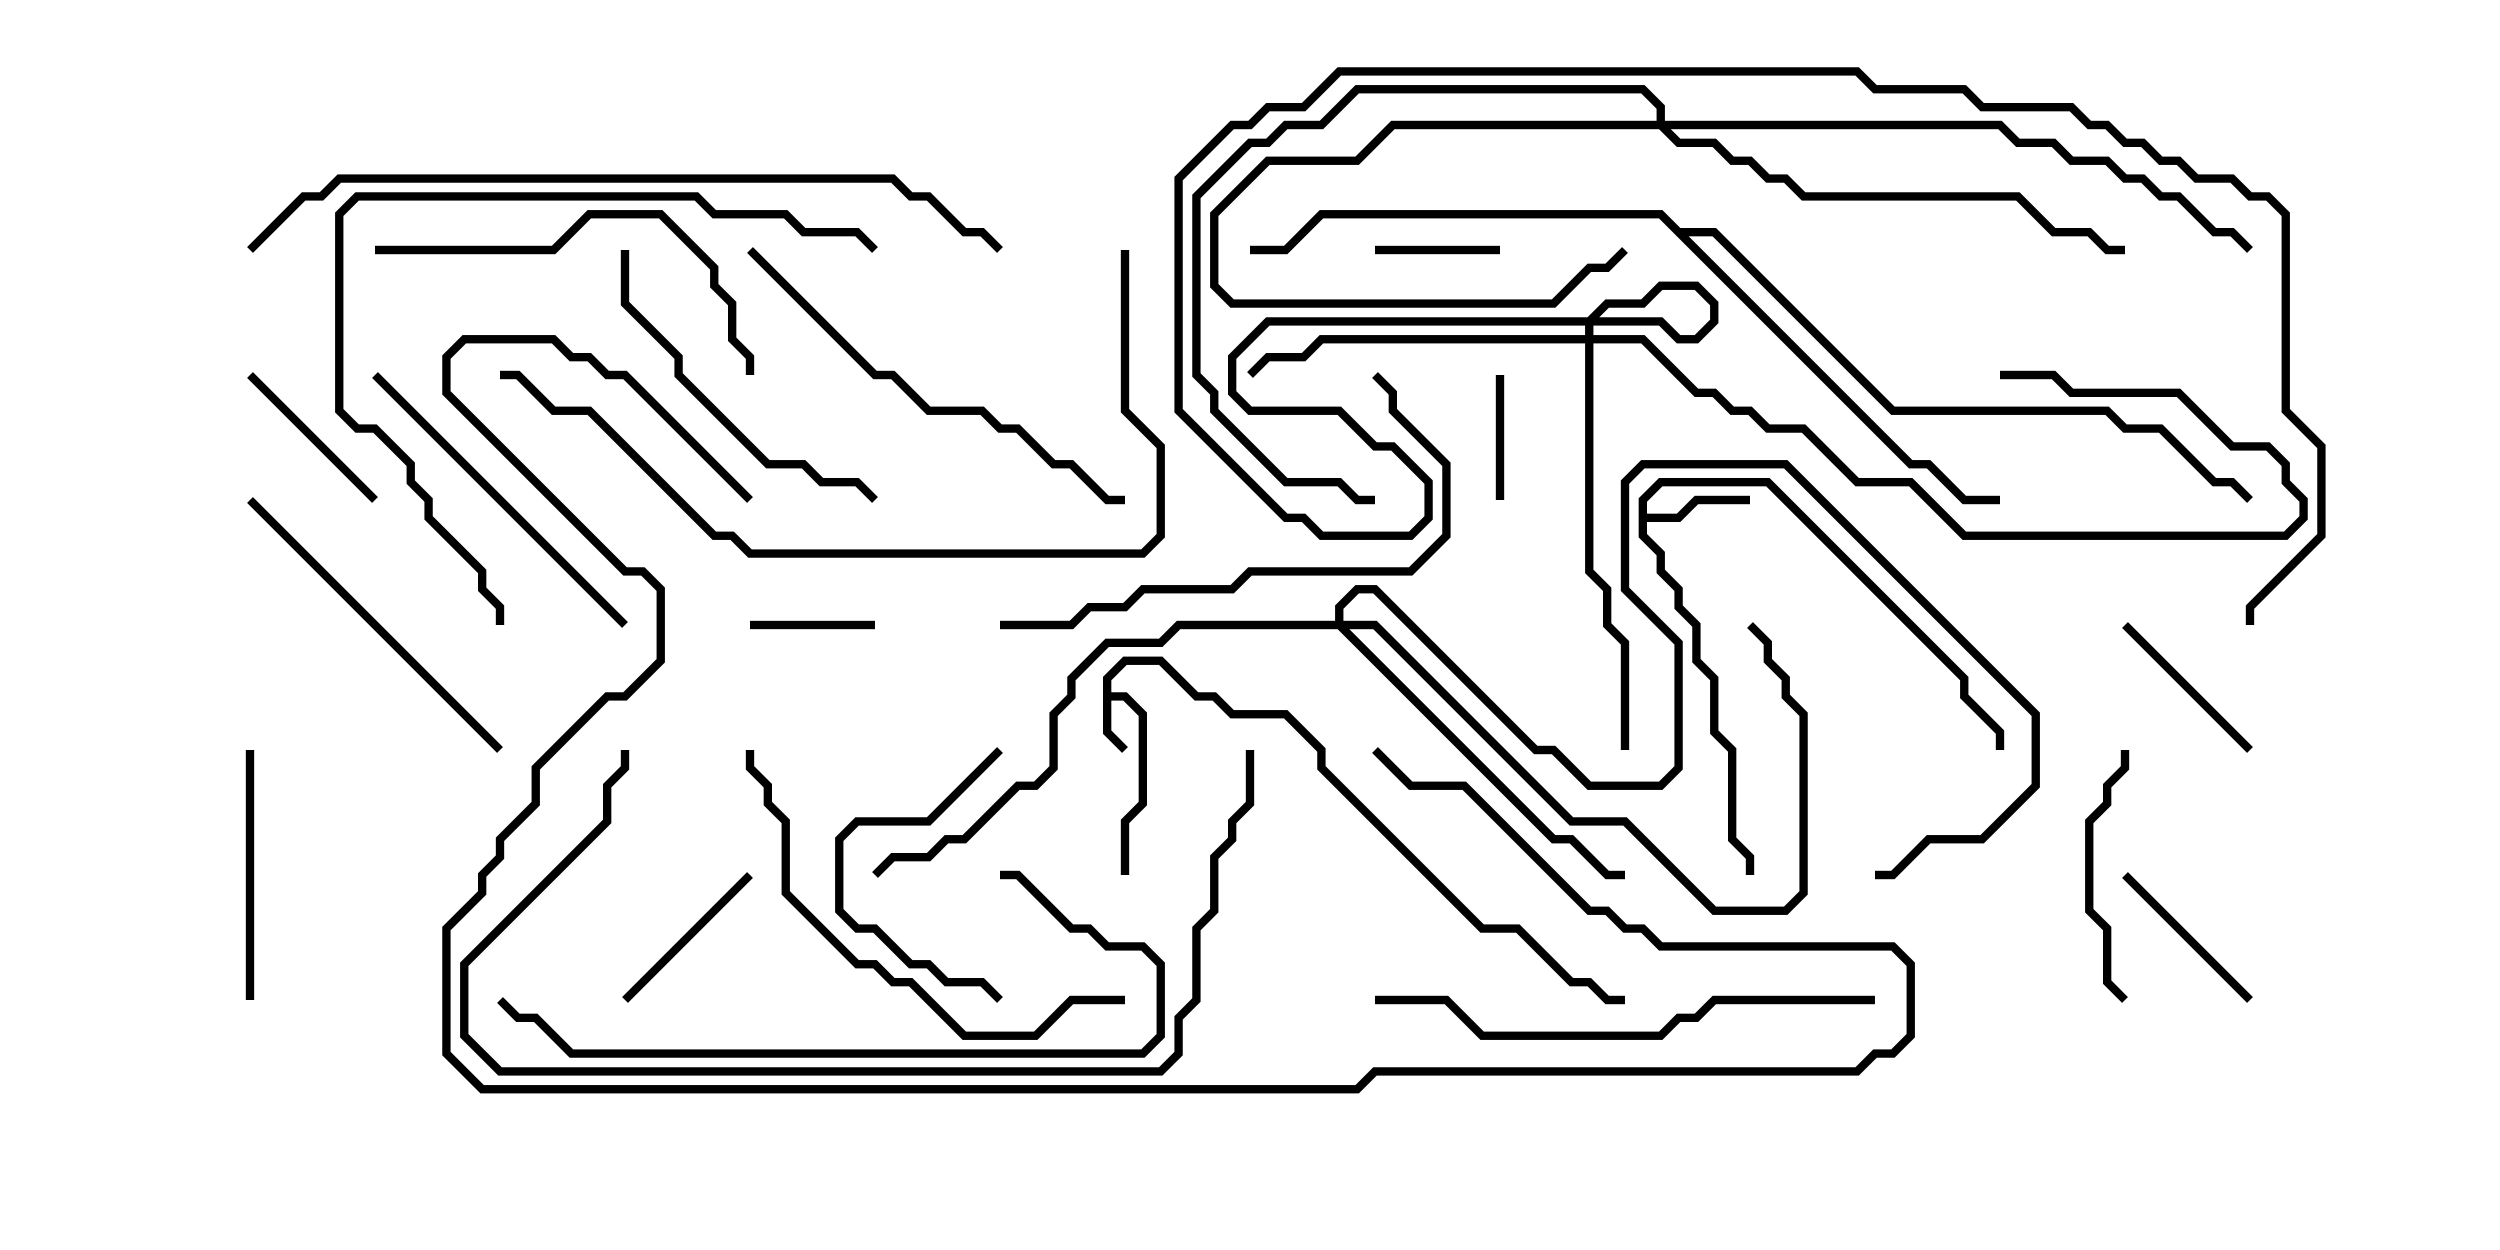 <svg version="1.1" width="30" height="15" xmlns="http://www.w3.org/2000/svg"><path d="M13.236,8.122L13.479,7.879L13.949,7.879L14.378,8.307L14.592,8.307L14.806,8.521L15.449,8.521L15.907,8.979L15.907,9.194L17.806,11.093L18.235,11.093L18.878,11.736L19.092,11.736L19.306,11.95L19.5,11.95L19.5,12.05L19.265,12.05L19.051,11.836L18.836,11.836L18.194,11.193L17.765,11.193L15.807,9.235L15.807,9.021L15.408,8.621L14.765,8.621L14.551,8.407L14.336,8.407L13.908,7.979L13.521,7.979L13.336,8.164L13.336,8.307L13.521,8.307L13.764,8.551L13.764,9.664L13.55,9.878L13.55,10.5L13.45,10.5L13.45,9.836L13.664,9.622L13.664,8.592L13.479,8.407L13.336,8.407L13.336,8.765L13.535,8.965L13.465,9.035L13.236,8.806z" stroke="none"/><path d="M19.664,5.979L19.908,5.736L21.235,5.736L23.621,8.122L23.621,8.336L24.05,8.765L24.05,9L23.95,9L23.95,8.806L23.521,8.378L23.521,8.164L21.194,5.836L19.949,5.836L19.764,6.021L19.764,6.164L20.122,6.164L20.336,5.95L21,5.95L21,6.05L20.378,6.05L20.164,6.264L19.764,6.264L19.764,6.408L19.979,6.622L19.979,6.836L20.193,7.051L20.193,7.265L20.407,7.479L20.407,7.908L20.621,8.122L20.621,8.765L20.836,8.979L20.836,10.051L21.05,10.265L21.05,10.5L20.95,10.5L20.95,10.306L20.736,10.092L20.736,9.021L20.521,8.806L20.521,8.164L20.307,7.949L20.307,7.521L20.093,7.306L20.093,7.092L19.879,6.878L19.879,6.664L19.664,6.449z" stroke="none"/><path d="M20.164,2.736L20.592,2.736L22.735,4.879L25.306,4.879L25.521,5.093L25.949,5.093L26.592,5.736L26.806,5.736L27.035,5.965L26.965,6.035L26.765,5.836L26.551,5.836L25.908,5.193L25.479,5.193L25.265,4.979L22.694,4.979L20.551,2.836L20.264,2.836L22.949,5.521L23.164,5.521L23.592,5.95L24,5.95L24,6.05L23.551,6.05L23.122,5.621L22.908,5.621L19.908,2.621L15.878,2.621L15.449,3.05L15,3.05L15,2.95L15.408,2.95L15.836,2.521L19.949,2.521z" stroke="none"/><path d="M19.879,1.45L19.879,1.306L19.694,1.121L16.306,1.121L15.878,1.55L15.449,1.55L15.235,1.764L15.021,1.764L14.407,2.378L14.407,4.479L14.621,4.694L14.621,4.908L15.449,5.736L16.092,5.736L16.306,5.95L16.5,5.95L16.5,6.05L16.265,6.05L16.051,5.836L15.408,5.836L14.521,4.949L14.521,4.735L14.307,4.521L14.307,2.336L14.979,1.664L15.194,1.664L15.408,1.45L15.836,1.45L16.265,1.021L19.735,1.021L19.979,1.265L19.979,1.45L24.021,1.45L24.235,1.664L24.664,1.664L24.878,1.879L25.306,1.879L25.521,2.093L25.735,2.093L25.949,2.307L26.164,2.307L26.592,2.736L26.806,2.736L27.035,2.965L26.965,3.035L26.765,2.836L26.551,2.836L26.122,2.407L25.908,2.407L25.694,2.193L25.479,2.193L25.265,1.979L24.836,1.979L24.622,1.764L24.194,1.764L23.979,1.55L20.049,1.55L20.164,1.664L20.592,1.664L20.806,1.879L21.021,1.879L21.235,2.093L21.449,2.093L21.664,2.307L24.235,2.307L24.664,2.736L25.092,2.736L25.306,2.95L25.5,2.95L25.5,3.05L25.265,3.05L25.051,2.836L24.622,2.836L24.194,2.407L21.622,2.407L21.408,2.193L21.194,2.193L20.979,1.979L20.765,1.979L20.551,1.764L20.122,1.764L19.908,1.55L16.735,1.55L16.306,1.979L15.235,1.979L14.621,2.592L14.621,3.408L14.806,3.593L18.622,3.593L19.051,3.164L19.265,3.164L19.465,2.965L19.535,3.035L19.306,3.264L19.092,3.264L18.664,3.693L14.765,3.693L14.521,3.449L14.521,2.551L15.194,1.879L16.265,1.879L16.694,1.45z" stroke="none"/><path d="M19.021,4.021L19.021,3.836L19.265,3.593L19.694,3.593L19.908,3.379L20.378,3.379L20.621,3.622L20.621,3.878L20.378,4.121L20.122,4.121L19.908,3.907L15.235,3.907L14.836,4.306L14.836,4.694L15.021,4.879L16.092,4.879L16.521,5.307L16.735,5.307L17.193,5.765L17.193,6.235L16.949,6.479L15.836,6.479L15.622,6.264L15.408,6.264L14.093,4.949L14.093,2.122L14.765,1.45L14.979,1.45L15.194,1.236L15.622,1.236L16.051,0.807L22.306,0.807L22.521,1.021L23.592,1.021L23.806,1.236L24.878,1.236L25.092,1.45L25.306,1.45L25.521,1.664L25.735,1.664L25.949,1.879L26.164,1.879L26.378,2.093L26.806,2.093L27.021,2.307L27.235,2.307L27.479,2.551L27.479,4.908L27.907,5.336L27.907,6.449L27.05,7.306L27.05,7.5L26.95,7.5L26.95,7.265L27.807,6.408L27.807,5.378L27.379,4.949L27.379,2.592L27.194,2.407L26.979,2.407L26.765,2.193L26.336,2.193L26.122,1.979L25.908,1.979L25.694,1.764L25.479,1.764L25.265,1.55L25.051,1.55L24.836,1.336L23.765,1.336L23.551,1.121L22.479,1.121L22.265,0.907L16.092,0.907L15.664,1.336L15.235,1.336L15.021,1.55L14.806,1.55L14.193,2.164L14.193,4.908L15.449,6.164L15.664,6.164L15.878,6.379L16.908,6.379L17.093,6.194L17.093,5.806L16.694,5.407L16.479,5.407L16.051,4.979L14.979,4.979L14.736,4.735L14.736,4.265L15.194,3.807L19.949,3.807L20.164,4.021L20.336,4.021L20.521,3.836L20.521,3.664L20.336,3.479L19.949,3.479L19.735,3.693L19.306,3.693L19.121,3.878L19.121,4.021L19.735,4.021L20.378,4.664L20.592,4.664L20.806,4.879L21.021,4.879L21.235,5.093L21.664,5.093L22.306,5.736L22.949,5.736L23.592,6.379L27.408,6.379L27.593,6.194L27.593,6.021L27.379,5.806L27.379,5.592L27.194,5.407L26.765,5.407L26.122,4.764L24.836,4.764L24.622,4.55L24,4.55L24,4.45L24.664,4.45L24.878,4.664L26.164,4.664L26.806,5.307L27.235,5.307L27.479,5.551L27.479,5.765L27.693,5.979L27.693,6.235L27.449,6.479L23.551,6.479L22.908,5.836L22.265,5.836L21.622,5.193L21.194,5.193L20.979,4.979L20.765,4.979L20.551,4.764L20.336,4.764L19.694,4.121L19.121,4.121L19.121,6.836L19.336,7.051L19.336,7.479L19.55,7.694L19.55,9L19.45,9L19.45,7.735L19.236,7.521L19.236,7.092L19.021,6.878L19.021,4.121L15.878,4.121L15.664,4.336L15.235,4.336L15.035,4.535L14.965,4.465L15.194,4.236L15.622,4.236L15.836,4.021z" stroke="none"/><path d="M16.021,7.45L16.021,7.265L16.265,7.021L16.521,7.021L18.449,8.95L18.664,8.95L19.092,9.379L19.908,9.379L20.093,9.194L20.093,7.735L19.45,7.092L19.45,5.765L19.694,5.521L21.449,5.521L24.479,8.551L24.479,9.449L23.806,10.121L23.164,10.121L22.735,10.55L22.5,10.55L22.5,10.45L22.694,10.45L23.122,10.021L23.765,10.021L24.379,9.408L24.379,8.592L21.408,5.621L19.735,5.621L19.55,5.806L19.55,7.051L20.193,7.694L20.193,9.235L19.949,9.479L19.051,9.479L18.622,9.05L18.408,9.05L16.479,7.121L16.306,7.121L16.121,7.306L16.121,7.45L16.521,7.45L18.878,9.807L19.521,9.807L20.592,10.879L21.408,10.879L21.593,10.694L21.593,8.592L21.379,8.378L21.379,8.164L21.164,7.949L21.164,7.735L20.965,7.535L21.035,7.465L21.264,7.694L21.264,7.908L21.479,8.122L21.479,8.336L21.693,8.551L21.693,10.735L21.449,10.979L20.551,10.979L19.479,9.907L18.836,9.907L16.479,7.55L16.192,7.55L18.664,10.021L18.878,10.021L19.306,10.45L19.5,10.45L19.5,10.55L19.265,10.55L18.836,10.121L18.622,10.121L16.051,7.55L14.164,7.55L13.949,7.764L13.306,7.764L12.907,8.164L12.907,8.378L12.693,8.592L12.693,9.235L12.449,9.479L12.235,9.479L11.592,10.121L11.378,10.121L11.164,10.336L10.735,10.336L10.535,10.535L10.465,10.465L10.694,10.236L11.122,10.236L11.336,10.021L11.551,10.021L12.194,9.379L12.408,9.379L12.593,9.194L12.593,8.551L12.807,8.336L12.807,8.122L13.265,7.664L13.908,7.664L14.122,7.45z" stroke="none"/><path d="M18,2.95L18,3.05L16.5,3.05L16.5,2.95z" stroke="none"/><path d="M10.5,7.45L10.5,7.55L9,7.55L9,7.45z" stroke="none"/><path d="M18.05,6L17.95,6L17.95,4.5L18.05,4.5z" stroke="none"/><path d="M27.035,11.965L26.965,12.035L25.465,10.535L25.535,10.465z" stroke="none"/><path d="M25.465,7.535L25.535,7.465L27.035,8.965L26.965,9.035z" stroke="none"/><path d="M2.965,4.535L3.035,4.465L4.535,5.965L4.465,6.035z" stroke="none"/><path d="M8.965,10.465L9.035,10.535L7.535,12.035L7.465,11.965z" stroke="none"/><path d="M25.535,11.965L25.465,12.035L25.236,11.806L25.236,11.164L25.021,10.949L25.021,9.836L25.236,9.622L25.236,9.408L25.45,9.194L25.45,9L25.55,9L25.55,9.235L25.336,9.449L25.336,9.664L25.121,9.878L25.121,10.908L25.336,11.122L25.336,11.765z" stroke="none"/><path d="M3.05,12L2.95,12L2.95,9L3.05,9z" stroke="none"/><path d="M11.965,8.965L12.035,9.035L11.164,9.907L10.306,9.907L10.121,10.092L10.121,10.908L10.306,11.093L10.521,11.093L10.949,11.521L11.164,11.521L11.378,11.736L11.806,11.736L12.035,11.965L11.965,12.035L11.765,11.836L11.336,11.836L11.122,11.621L10.908,11.621L10.479,11.193L10.265,11.193L10.021,10.949L10.021,10.051L10.265,9.807L11.122,9.807z" stroke="none"/><path d="M2.965,6.035L3.035,5.965L6.035,8.965L5.965,9.035z" stroke="none"/><path d="M7.45,3L7.55,3L7.55,3.622L8.193,4.265L8.193,4.479L9.235,5.521L9.664,5.521L9.878,5.736L10.306,5.736L10.535,5.965L10.465,6.035L10.265,5.836L9.836,5.836L9.622,5.621L9.194,5.621L8.093,4.521L8.093,4.306L7.45,3.664z" stroke="none"/><path d="M7.535,7.465L7.465,7.535L4.465,4.535L4.535,4.465z" stroke="none"/><path d="M4.5,3.05L4.5,2.95L6.622,2.95L7.051,2.521L7.949,2.521L8.621,3.194L8.621,3.408L8.836,3.622L8.836,4.051L9.05,4.265L9.05,4.5L8.95,4.5L8.95,4.306L8.736,4.092L8.736,3.664L8.521,3.449L8.521,3.235L7.908,2.621L7.092,2.621L6.664,3.05z" stroke="none"/><path d="M12,7.55L12,7.45L12.836,7.45L13.051,7.236L13.479,7.236L13.694,7.021L14.765,7.021L14.979,6.807L16.908,6.807L17.307,6.408L17.307,5.592L16.664,4.949L16.664,4.735L16.465,4.535L16.535,4.465L16.764,4.694L16.764,4.908L17.407,5.551L17.407,6.449L16.949,6.907L15.021,6.907L14.806,7.121L13.735,7.121L13.521,7.336L13.092,7.336L12.878,7.55z" stroke="none"/><path d="M8.965,3.035L9.035,2.965L10.521,4.45L10.735,4.45L11.164,4.879L11.806,4.879L12.021,5.093L12.235,5.093L12.664,5.521L12.878,5.521L13.306,5.95L13.5,5.95L13.5,6.05L13.265,6.05L12.836,5.621L12.622,5.621L12.194,5.193L11.979,5.193L11.765,4.979L11.122,4.979L10.694,4.55L10.479,4.55z" stroke="none"/><path d="M13.5,11.95L13.5,12.05L12.878,12.05L12.449,12.479L11.551,12.479L10.908,11.836L10.694,11.836L10.479,11.621L10.265,11.621L9.379,10.735L9.379,9.878L9.164,9.664L9.164,9.449L8.95,9.235L8.95,9L9.05,9L9.05,9.194L9.264,9.408L9.264,9.622L9.479,9.836L9.479,10.694L10.306,11.521L10.521,11.521L10.735,11.736L10.949,11.736L11.592,12.379L12.408,12.379L12.836,11.95z" stroke="none"/><path d="M22.5,11.95L22.5,12.05L20.592,12.05L20.378,12.264L20.164,12.264L19.949,12.479L17.765,12.479L17.336,12.05L16.5,12.05L16.5,11.95L17.378,11.95L17.806,12.379L19.908,12.379L20.122,12.164L20.336,12.164L20.551,11.95z" stroke="none"/><path d="M12,10.55L12,10.45L12.235,10.45L12.878,11.093L13.092,11.093L13.306,11.307L13.735,11.307L13.979,11.551L13.979,12.449L13.735,12.693L6.836,12.693L6.408,12.264L6.194,12.264L5.965,12.035L6.035,11.965L6.235,12.164L6.449,12.164L6.878,12.593L13.694,12.593L13.879,12.408L13.879,11.592L13.694,11.407L13.265,11.407L13.051,11.193L12.836,11.193L12.194,10.55z" stroke="none"/><path d="M10.535,2.965L10.465,3.035L10.265,2.836L9.622,2.836L9.408,2.621L8.551,2.621L8.336,2.407L4.306,2.407L4.121,2.592L4.121,4.908L4.306,5.093L4.521,5.093L4.979,5.551L4.979,5.765L5.193,5.979L5.193,6.194L5.836,6.836L5.836,7.051L6.05,7.265L6.05,7.5L5.95,7.5L5.95,7.306L5.736,7.092L5.736,6.878L5.093,6.235L5.093,6.021L4.879,5.806L4.879,5.592L4.479,5.193L4.265,5.193L4.021,4.949L4.021,2.551L4.265,2.307L8.378,2.307L8.592,2.521L9.449,2.521L9.664,2.736L10.306,2.736z" stroke="none"/><path d="M14.95,9L15.05,9L15.05,9.664L14.836,9.878L14.836,10.092L14.621,10.306L14.621,10.949L14.407,11.164L14.407,12.021L14.193,12.235L14.193,12.664L13.949,12.907L5.979,12.907L5.521,12.449L5.521,11.551L7.236,9.836L7.236,9.408L7.45,9.194L7.45,9L7.55,9L7.55,9.235L7.336,9.449L7.336,9.878L5.621,11.592L5.621,12.408L6.021,12.807L13.908,12.807L14.093,12.622L14.093,12.194L14.307,11.979L14.307,11.122L14.521,10.908L14.521,10.265L14.736,10.051L14.736,9.836L14.95,9.622z" stroke="none"/><path d="M13.45,3L13.55,3L13.55,4.908L13.979,5.336L13.979,6.449L13.735,6.693L8.979,6.693L8.765,6.479L8.551,6.479L7.051,4.979L6.622,4.979L6.194,4.55L6,4.55L6,4.45L6.235,4.45L6.664,4.879L7.092,4.879L8.592,6.379L8.806,6.379L9.021,6.593L13.694,6.593L13.879,6.408L13.879,5.378L13.45,4.949z" stroke="none"/><path d="M9.035,5.965L8.965,6.035L7.479,4.55L7.265,4.55L7.051,4.336L6.836,4.336L6.622,4.121L5.592,4.121L5.407,4.306L5.407,4.694L7.521,6.807L7.735,6.807L7.979,7.051L7.979,7.949L7.521,8.407L7.306,8.407L6.479,9.235L6.479,9.664L6.05,10.092L6.05,10.306L5.836,10.521L5.836,10.735L5.407,11.164L5.407,12.622L5.806,13.021L16.265,13.021L16.479,12.807L22.265,12.807L22.479,12.593L22.694,12.593L22.879,12.408L22.879,11.592L22.694,11.407L19.908,11.407L19.694,11.193L19.479,11.193L19.265,10.979L19.051,10.979L17.551,9.479L16.908,9.479L16.465,9.035L16.535,8.965L16.949,9.379L17.592,9.379L19.092,10.879L19.306,10.879L19.521,11.093L19.735,11.093L19.949,11.307L22.735,11.307L22.979,11.551L22.979,12.449L22.735,12.693L22.521,12.693L22.306,12.907L16.521,12.907L16.306,13.121L5.765,13.121L5.307,12.664L5.307,11.122L5.736,10.694L5.736,10.479L5.95,10.265L5.95,10.051L6.379,9.622L6.379,9.194L7.265,8.307L7.479,8.307L7.879,7.908L7.879,7.092L7.694,6.907L7.479,6.907L5.307,4.735L5.307,4.265L5.551,4.021L6.664,4.021L6.878,4.236L7.092,4.236L7.306,4.45L7.521,4.45z" stroke="none"/><path d="M3.035,3.035L2.965,2.965L3.622,2.307L3.836,2.307L4.051,2.093L10.735,2.093L10.949,2.307L11.164,2.307L11.592,2.736L11.806,2.736L12.035,2.965L11.965,3.035L11.765,2.836L11.551,2.836L11.122,2.407L10.908,2.407L10.694,2.193L4.092,2.193L3.878,2.407L3.664,2.407z" stroke="none"/></svg>